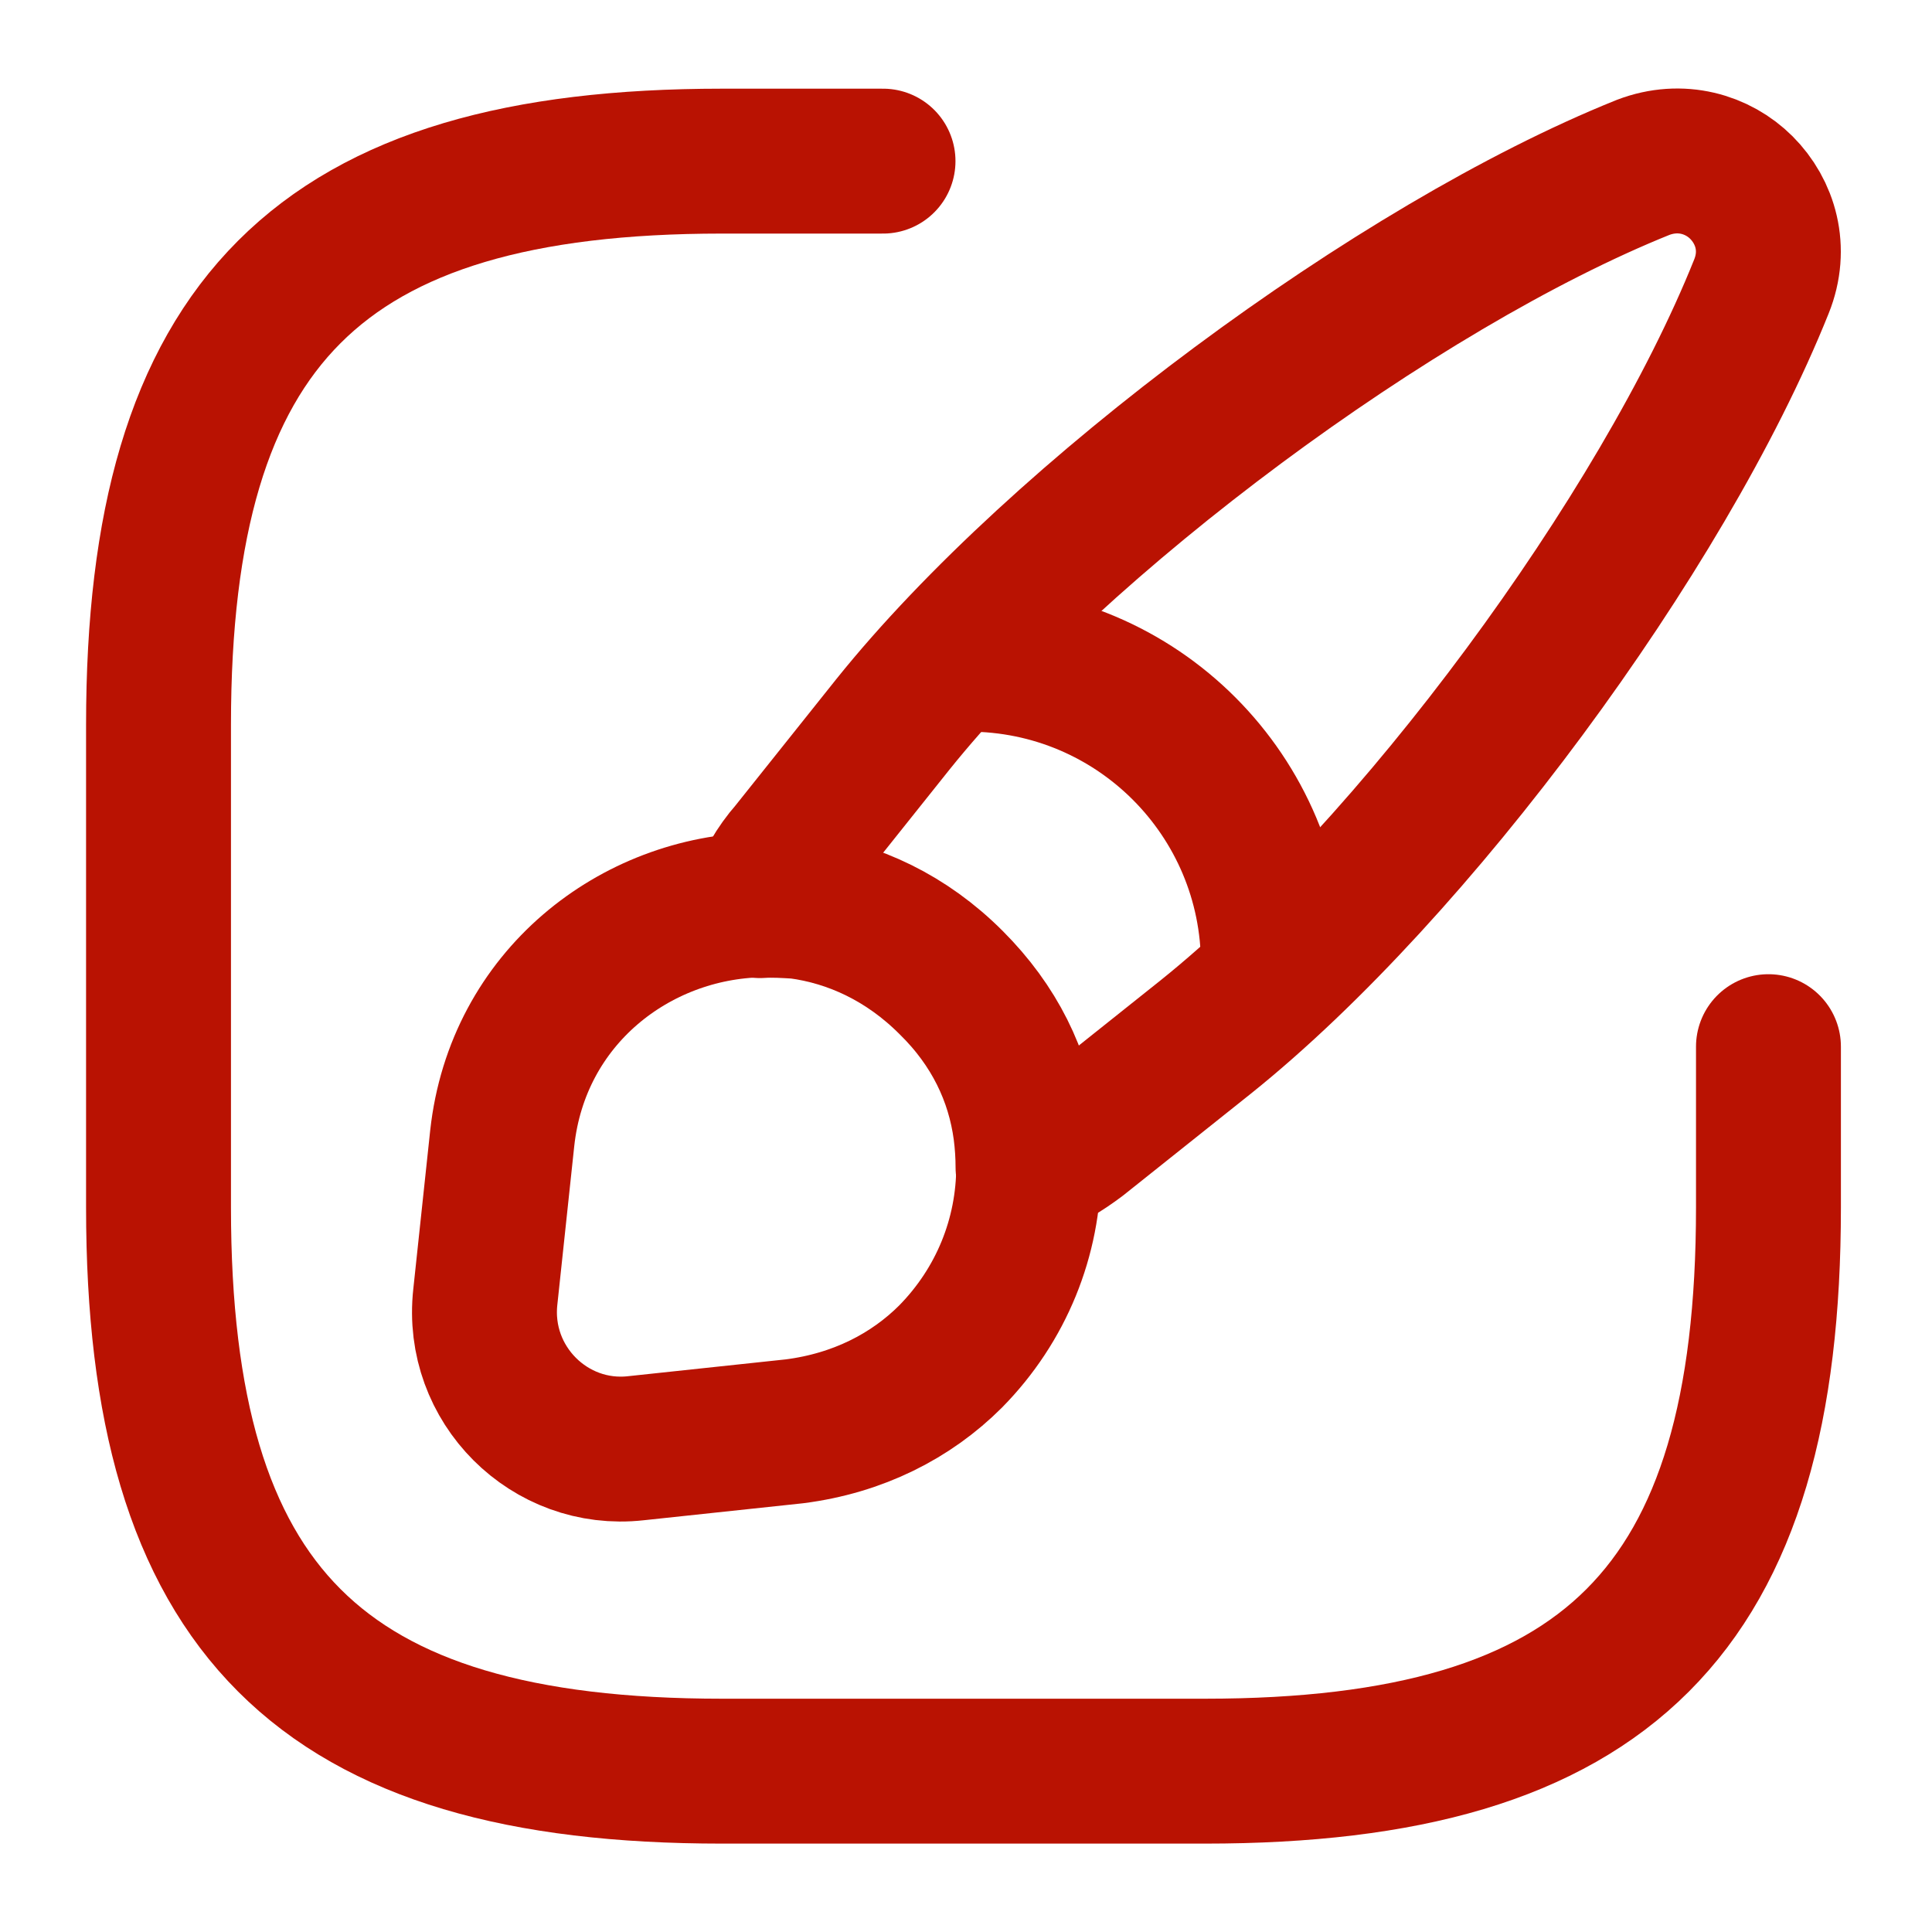 <svg width="20" height="20" viewBox="0 0 20 20" fill="none" xmlns="http://www.w3.org/2000/svg">
<g clip-path="url(#clip0_4249_28810)">
<path d="M9.141 1.668H7.474C3.307 1.668 1.641 3.335 1.641 7.501V12.501C1.641 16.668 3.307 18.335 7.474 18.335H12.474C16.641 18.335 18.307 16.668 18.307 12.501V10.835" stroke="#B91202" stroke-width="1.5" stroke-linecap="round" stroke-linejoin="round"/>
<path d="M18.234 2.966C17.209 5.525 14.634 9.008 12.484 10.733L11.167 11.783C11.001 11.908 10.834 12.008 10.642 12.083C10.642 11.958 10.634 11.833 10.617 11.7C10.542 11.141 10.292 10.616 9.842 10.175C9.384 9.716 8.834 9.458 8.267 9.383C8.134 9.375 8.001 9.366 7.867 9.375C7.942 9.166 8.051 8.975 8.192 8.816L9.242 7.5C10.967 5.35 14.459 2.758 17.009 1.733C17.401 1.583 17.784 1.7 18.026 1.941C18.276 2.191 18.392 2.575 18.234 2.966Z" stroke="#B91202" stroke-width="1.5" stroke-linecap="round" stroke-linejoin="round"/>
<path d="M10.649 12.075C10.649 12.808 10.366 13.508 9.841 14.042C9.433 14.45 8.883 14.733 8.224 14.817L6.583 14.992C5.691 15.092 4.924 14.333 5.024 13.425L5.199 11.783C5.358 10.325 6.574 9.392 7.874 9.367C8.008 9.358 8.141 9.367 8.274 9.375C8.841 9.45 9.391 9.708 9.849 10.167C10.299 10.617 10.549 11.133 10.624 11.692C10.641 11.825 10.649 11.958 10.649 12.075Z" stroke="#B91202" stroke-width="1.5" stroke-linecap="round" stroke-linejoin="round"/>
<path d="M13.182 9.983C13.182 8.241 11.773 6.824 10.023 6.824" stroke="#B91202" stroke-width="1.5" stroke-linecap="round" stroke-linejoin="round"/>
</g>
<defs>
<clipPath id="clip0_4249_28810">
<rect width="20" height="20" fill="white"/>
</clipPath>
</defs>
</svg>
